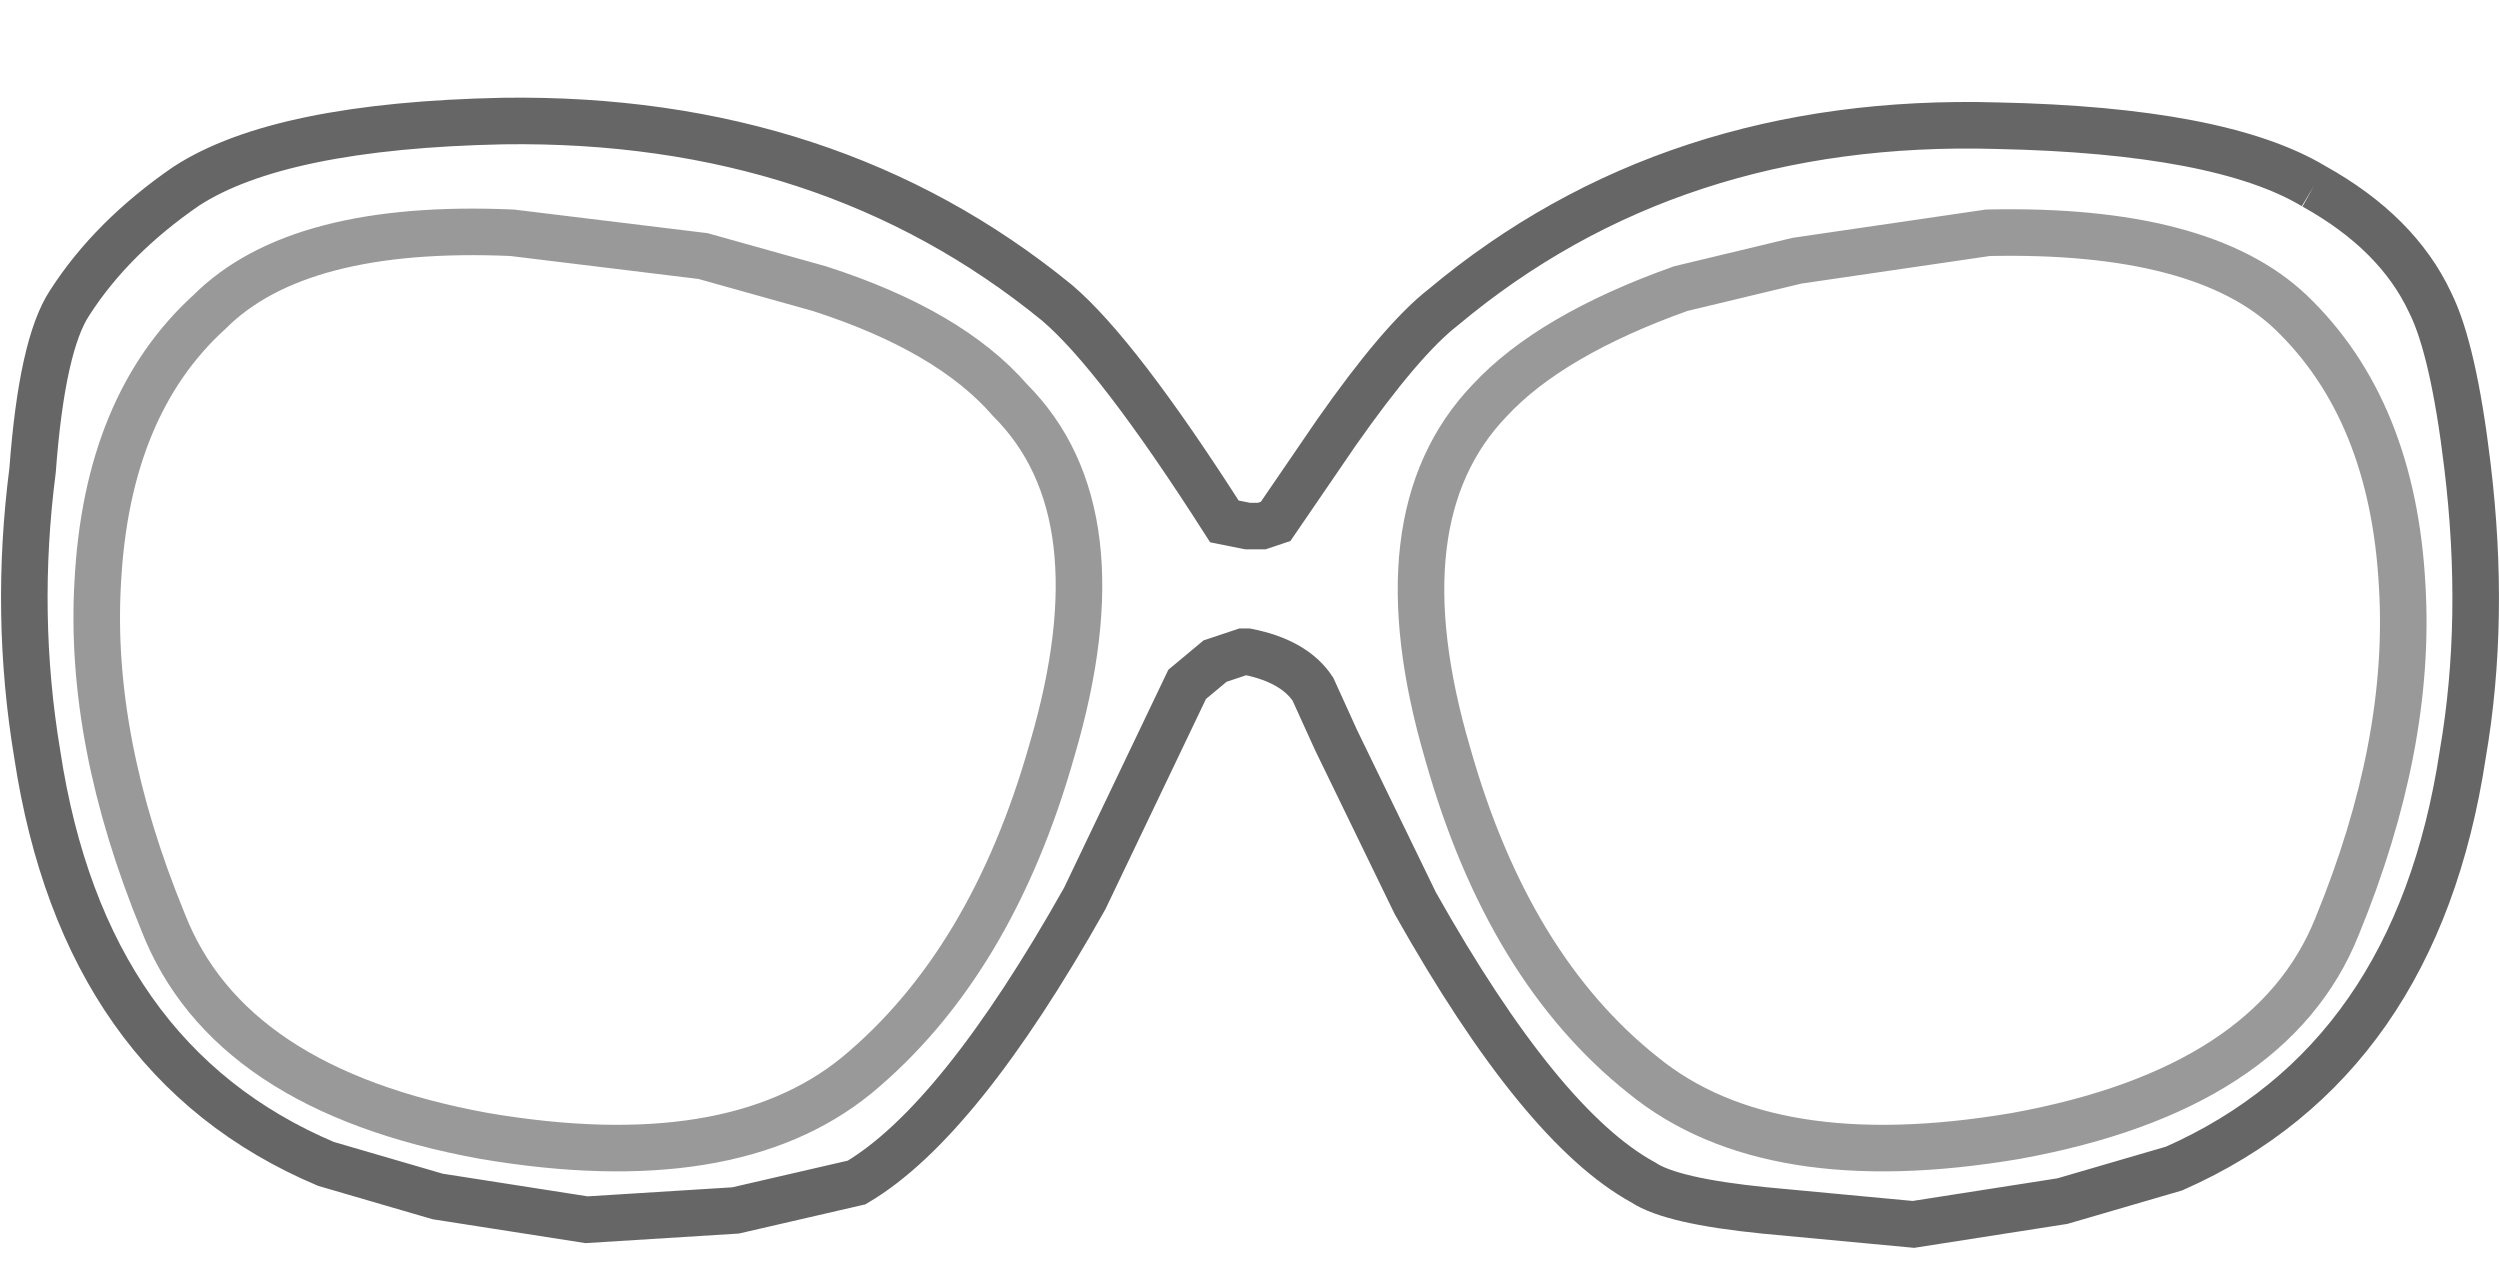 <?xml version="1.0" encoding="UTF-8" standalone="no"?>
<svg xmlns:xlink="http://www.w3.org/1999/xlink" height="27.4px" width="53.7px" xmlns="http://www.w3.org/2000/svg">
  <g transform="matrix(1.0, 0.0, 0.0, 1.0, 13.6, 8.5)">
    <path d="M35.6 -1.8 Q33.7 -3.6 29.1 -3.5 L25.0 -2.9 22.5 -2.3 Q19.7 -1.3 18.4 0.1 16.0 2.6 17.5 7.7 18.8 12.3 21.7 14.6 24.4 16.8 29.7 15.9 35.2 14.9 36.6 11.4 38.2 7.5 38.0 4.1 37.8 0.3 35.6 -1.8 M36.1 -4.5 Q37.9 -3.5 38.6 -2.0 39.1 -1.0 39.4 1.5 39.8 4.8 39.3 7.7 38.3 14.3 33.1 16.6 L30.7 17.3 27.5 17.8 24.3 17.5 Q22.3 17.3 21.7 16.9 19.5 15.7 16.8 10.9 L15.1 7.4 14.6 6.3 Q14.2 5.7 13.2 5.5 L13.1 5.5 12.5 5.7 11.9 6.2 9.7 10.8 Q7.0 15.6 4.8 16.9 L2.2 17.5 -1.0 17.7 -4.2 17.2 -6.6 16.5 Q-11.8 14.3 -12.8 7.7 -13.3 4.7 -12.9 1.6 -12.7 -1.1 -12.1 -2.0 -11.2 -3.4 -9.6 -4.5 -7.6 -5.8 -2.8 -5.9 4.2 -6.0 9.1 -2.0 10.4 -0.9 12.7 2.7 L13.2 2.8 13.5 2.8 13.8 2.7 15.1 0.8 Q16.5 -1.2 17.4 -1.9 22.3 -6.0 29.3 -5.8 34.1 -5.7 36.1 -4.5 M8.1 0.1 Q6.8 -1.4 4.0 -2.3 L1.5 -3.0 -2.6 -3.5 Q-7.2 -3.7 -9.1 -1.8 -11.3 0.2 -11.5 4.0 -11.7 7.4 -10.1 11.3 -8.7 14.9 -3.2 15.9 2.1 16.8 4.8 14.6 7.7 12.2 9.0 7.6 10.5 2.5 8.1 0.1" fill="#ffffff" fill-opacity="0.0" fill-rule="evenodd" stroke="none"/>
    <path d="M35.6 -1.8 Q37.8 0.3 38.0 4.1 38.2 7.5 36.6 11.4 35.2 14.9 29.7 15.9 24.4 16.8 21.7 14.6 18.8 12.3 17.5 7.7 16.0 2.6 18.4 0.1 19.7 -1.3 22.5 -2.3 L25.0 -2.9 29.1 -3.5 Q33.7 -3.6 35.6 -1.8 M8.1 0.1 Q6.8 -1.4 4.0 -2.3 L1.5 -3.0 -2.6 -3.5 Q-7.2 -3.7 -9.1 -1.8 -11.3 0.2 -11.5 4.0 -11.7 7.4 -10.1 11.3 -8.7 14.9 -3.2 15.9 2.1 16.8 4.8 14.6 7.7 12.2 9.0 7.6 10.5 2.5 8.1 0.1" fill="none" stroke="#000000" stroke-linecap="round" stroke-linejoin="miter-clip" stroke-miterlimit="10.0" stroke-opacity="0.4" stroke-width="1.0"/>
    <path d="M36.1 -4.5 Q37.9 -3.5 38.6 -2.0 39.1 -1.0 39.4 1.5 39.8 4.8 39.3 7.7 38.3 14.3 33.1 16.6 L30.7 17.3 27.5 17.8 24.3 17.5 Q22.3 17.3 21.7 16.9 19.5 15.7 16.8 10.9 L15.1 7.4 14.6 6.3 Q14.2 5.7 13.2 5.5 L13.1 5.5 12.5 5.7 11.9 6.2 9.7 10.8 Q7.0 15.6 4.8 16.9 L2.2 17.5 -1.0 17.7 -4.2 17.2 -6.6 16.5 Q-11.8 14.3 -12.8 7.7 -13.3 4.7 -12.9 1.6 -12.7 -1.1 -12.1 -2.0 -11.2 -3.4 -9.6 -4.5 -7.6 -5.8 -2.8 -5.9 4.2 -6.0 9.1 -2.0 10.4 -0.9 12.7 2.7 L13.2 2.8 13.5 2.8 13.8 2.7 15.1 0.8 Q16.5 -1.2 17.4 -1.9 22.3 -6.0 29.3 -5.8 34.1 -5.7 36.1 -4.5" fill="none" stroke="#000000" stroke-linecap="butt" stroke-linejoin="miter-clip" stroke-miterlimit="10.0" stroke-opacity="0.6" stroke-width="1.0"/>
  </g>
</svg>
